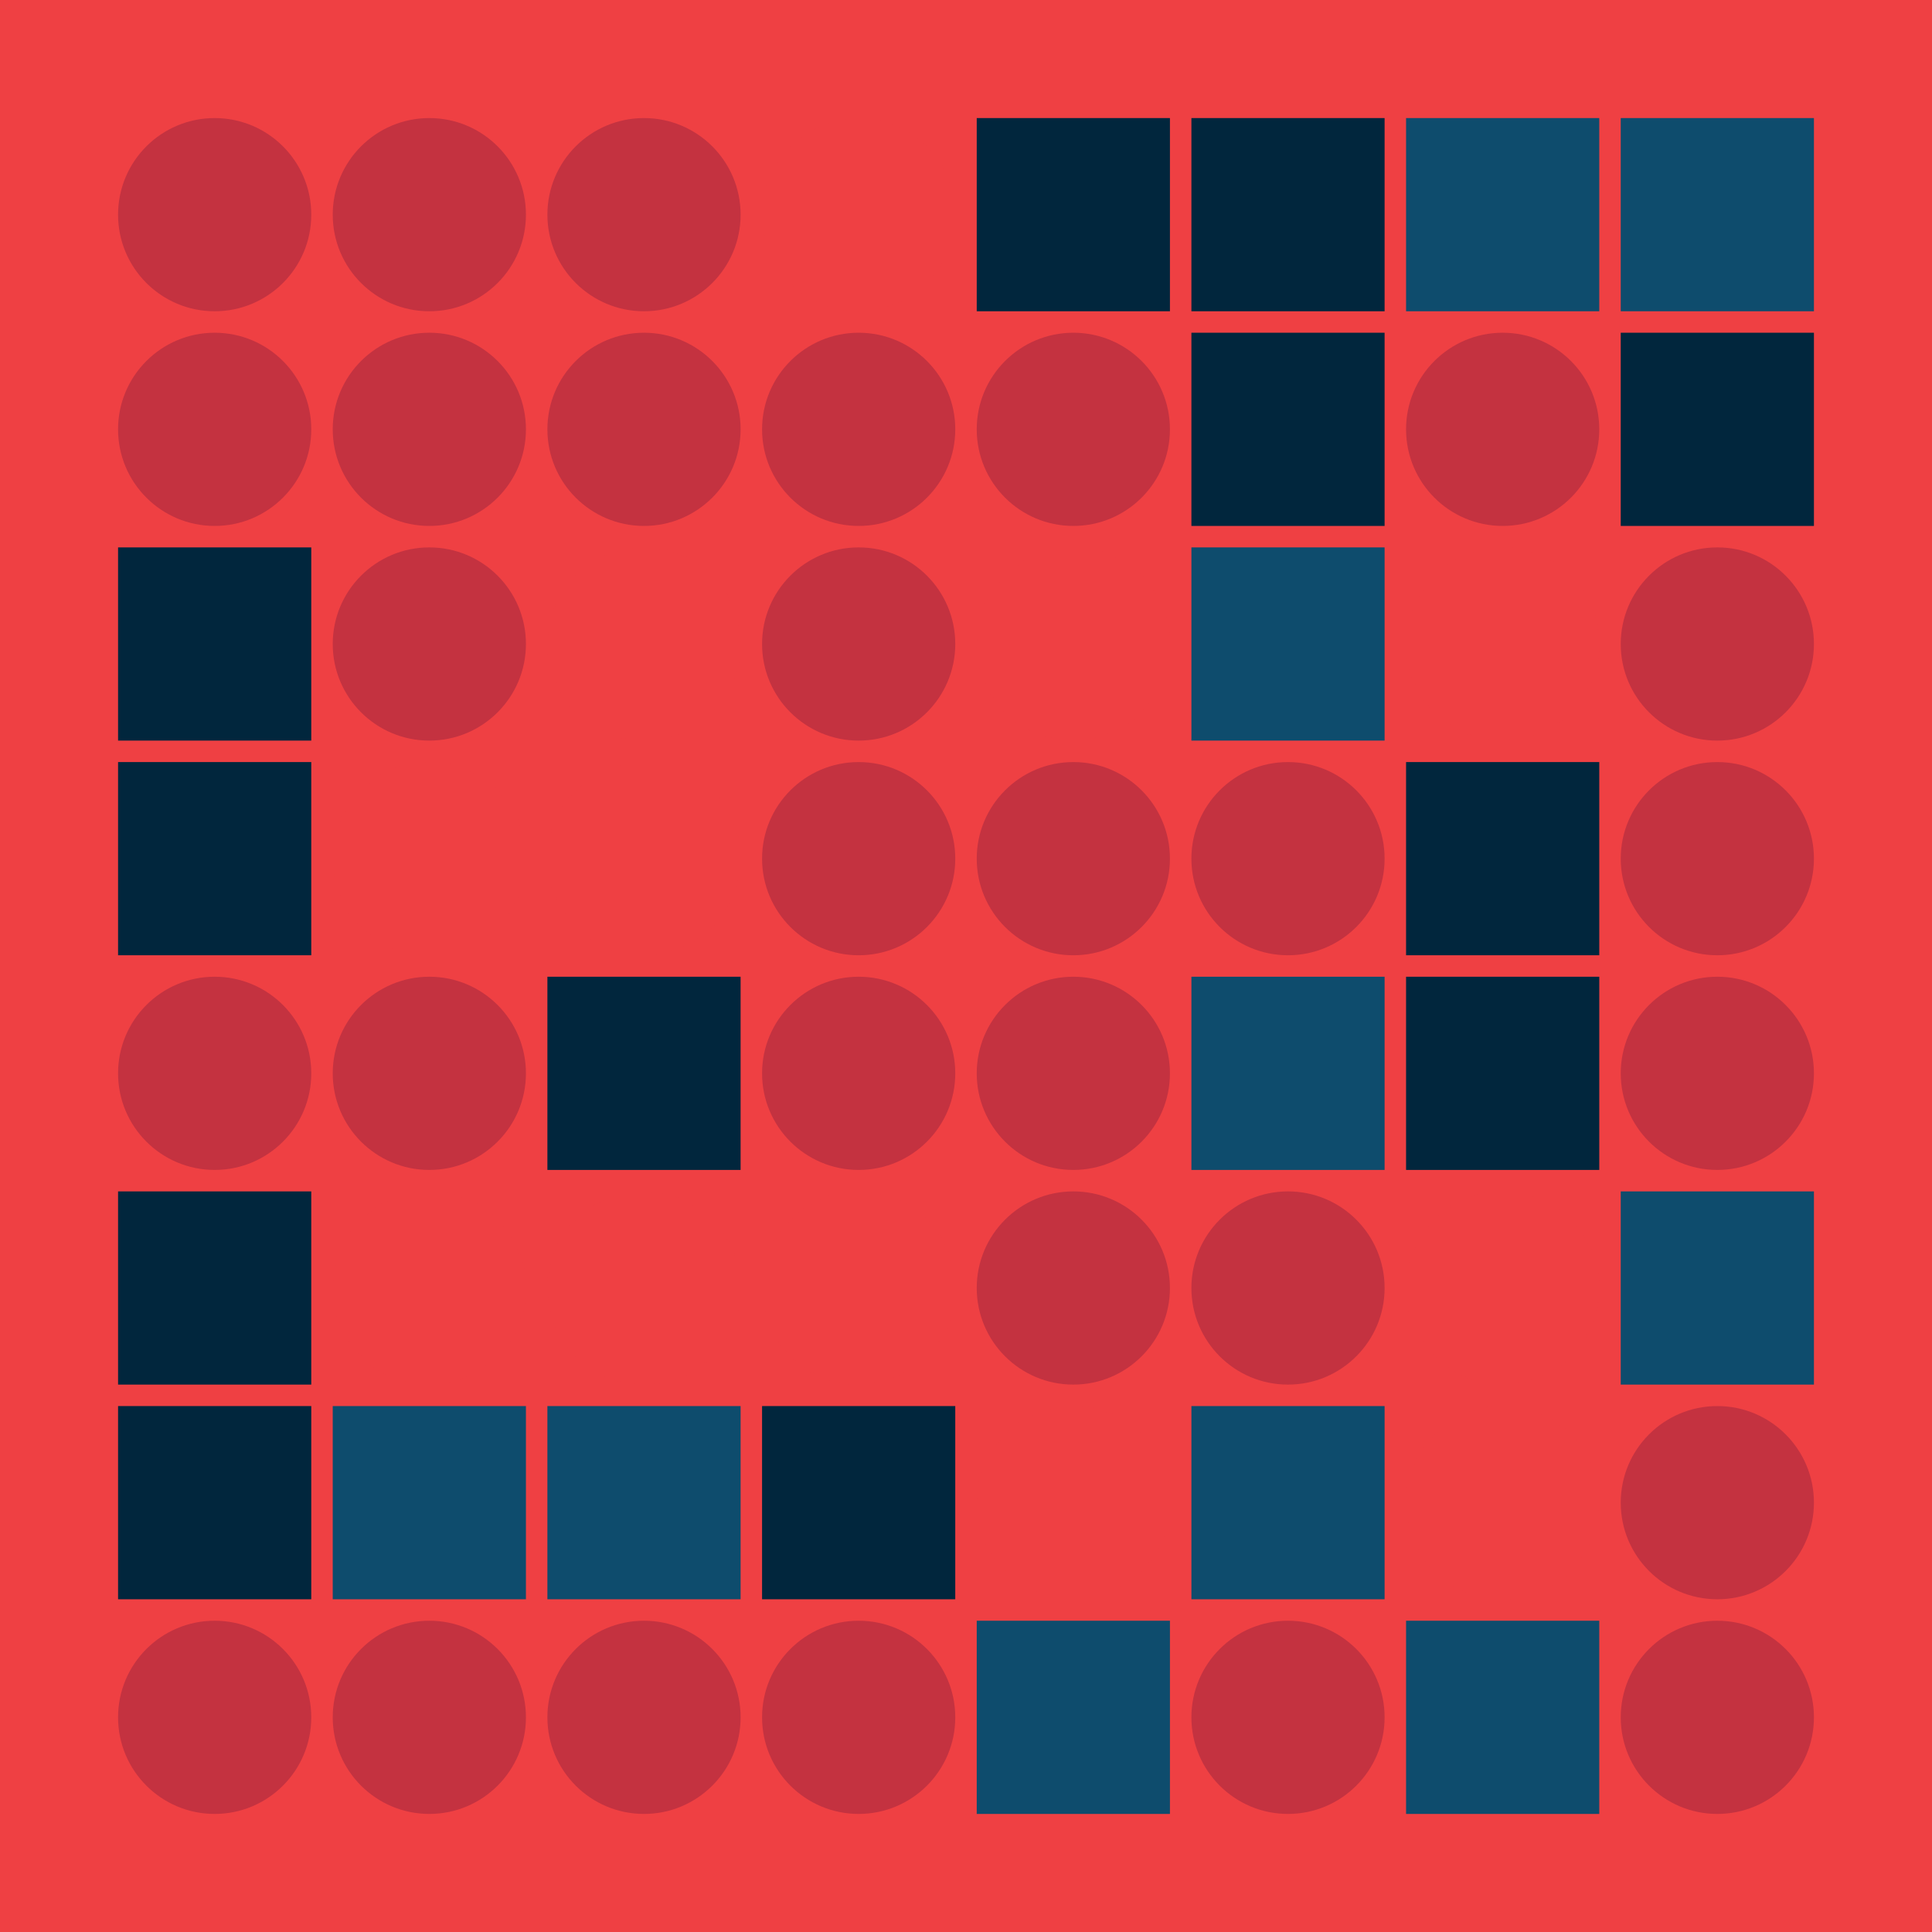 <svg width="360" height="360" xmlns="http://www.w3.org/2000/svg"><defs><animate id="aa" begin="0s"/><rect id="l0" width="36" height="36" fill="#01263d"></rect><circle id="d0" r="18" fill="#c43240"></circle></defs><rect width="100%" height="100%" fill="#ef4043" /><use href="#d0" x="40" y="40" /><use href="#d0" x="40" y="80" /><use href="#l0" x="22" y="102" /><use href="#l0" x="22" y="142" /><use href="#d0" x="40" y="200" /><use href="#l0" x="22" y="222" /><use href="#l0" x="22" y="262" /><use href="#d0" x="40" y="320" /><use href="#d0" x="80" y="40" /><use href="#d0" x="80" y="80" /><use href="#d0" x="80" y="120" /><g transform="translate(80,160)"><use href="#p0" /><circle r="18" fill="#ef4043"><animate attributeType="XML" attributeName="fill" values="#ef4043;#c43240;#ef4043;#ef4043" dur="3s" begin="aa.begin +1s" repeatCount="indefinite"/></circle></g><use href="#d0" x="80" y="200" /><g transform="translate(80,240)"><use href="#p0" /><circle r="18" fill="#ef4043"><animate attributeType="XML" attributeName="fill" values="#ef4043;#c43240;#ef4043;#ef4043" dur="3s" begin="aa.begin +1.5s" repeatCount="indefinite"/></circle></g><g transform="translate(62,262)"><use href="#b0" /><polygon points="0,0 0,36 36,36 36,0" fill="#0e4c6d"><animate attributeType="XML" attributeName="fill" values="#0e4c6d;#01263d;#0e4c6d;#0e4c6d" dur="3s" begin="aa.begin +2s" repeatCount="indefinite"/></polygon></g><use href="#d0" x="80" y="320" /><use href="#d0" x="120" y="40" /><use href="#d0" x="120" y="80" /><g transform="translate(120,120)"><use href="#p0" /><circle r="18" fill="#ef4043"><animate attributeType="XML" attributeName="fill" values="#ef4043;#c43240;#ef4043;#ef4043" dur="3s" begin="aa.begin +s" repeatCount="indefinite"/></circle></g><g transform="translate(120,160)"><use href="#p0" /><circle r="18" fill="#ef4043"><animate attributeType="XML" attributeName="fill" values="#ef4043;#c43240;#ef4043;#ef4043" dur="3s" begin="aa.begin +2.5s" repeatCount="indefinite"/></circle></g><use href="#l0" x="102" y="182" /><g transform="translate(120,240)"><use href="#p0" /><circle r="18" fill="#ef4043"><animate attributeType="XML" attributeName="fill" values="#ef4043;#c43240;#ef4043;#ef4043" dur="3s" begin="aa.begin +3s" repeatCount="indefinite"/></circle></g><g transform="translate(102,262)"><use href="#b0" /><polygon points="0,0 0,36 36,36 36,0" fill="#0e4c6d"><animate attributeType="XML" attributeName="fill" values="#0e4c6d;#01263d;#0e4c6d;#0e4c6d" dur="3s" begin="aa.begin +3.5s" repeatCount="indefinite"/></polygon></g><use href="#d0" x="120" y="320" /><g transform="translate(160,40)"><use href="#p0" /><circle r="18" fill="#ef4043"><animate attributeType="XML" attributeName="fill" values="#ef4043;#c43240;#ef4043;#ef4043" dur="3s" begin="aa.begin +4s" repeatCount="indefinite"/></circle></g><use href="#d0" x="160" y="80" /><use href="#d0" x="160" y="120" /><use href="#d0" x="160" y="160" /><use href="#d0" x="160" y="200" /><g transform="translate(160,240)"><use href="#p0" /><circle r="18" fill="#ef4043"><animate attributeType="XML" attributeName="fill" values="#ef4043;#c43240;#ef4043;#ef4043" dur="3s" begin="aa.begin +4.5s" repeatCount="indefinite"/></circle></g><use href="#l0" x="142" y="262" /><use href="#d0" x="160" y="320" /><use href="#l0" x="182" y="22" /><use href="#d0" x="200" y="80" /><g transform="translate(200,120)"><use href="#p0" /><circle r="18" fill="#ef4043"><animate attributeType="XML" attributeName="fill" values="#ef4043;#c43240;#ef4043;#ef4043" dur="3s" begin="aa.begin +5s" repeatCount="indefinite"/></circle></g><use href="#d0" x="200" y="160" /><use href="#d0" x="200" y="200" /><use href="#d0" x="200" y="240" /><g transform="translate(200,280)"><use href="#p0" /><circle r="18" fill="#ef4043"><animate attributeType="XML" attributeName="fill" values="#ef4043;#c43240;#ef4043;#ef4043" dur="3s" begin="aa.begin +5.5s" repeatCount="indefinite"/></circle></g><g transform="translate(182,302)"><use href="#b0" /><polygon points="0,0 0,36 36,36 36,0" fill="#0e4c6d"><animate attributeType="XML" attributeName="fill" values="#0e4c6d;#01263d;#0e4c6d;#0e4c6d" dur="3s" begin="aa.begin +6s" repeatCount="indefinite"/></polygon></g><use href="#l0" x="222" y="22" /><use href="#l0" x="222" y="62" /><g transform="translate(222,102)"><use href="#b0" /><polygon points="0,0 0,36 36,36 36,0" fill="#0e4c6d"><animate attributeType="XML" attributeName="fill" values="#0e4c6d;#01263d;#0e4c6d;#0e4c6d" dur="3s" begin="aa.begin +6.5s" repeatCount="indefinite"/></polygon></g><use href="#d0" x="240" y="160" /><g transform="translate(222,182)"><use href="#b0" /><polygon points="0,0 0,36 36,36 36,0" fill="#0e4c6d"><animate attributeType="XML" attributeName="fill" values="#0e4c6d;#01263d;#0e4c6d;#0e4c6d" dur="3s" begin="aa.begin +7s" repeatCount="indefinite"/></polygon></g><use href="#d0" x="240" y="240" /><g transform="translate(222,262)"><use href="#b0" /><polygon points="0,0 0,36 36,36 36,0" fill="#0e4c6d"><animate attributeType="XML" attributeName="fill" values="#0e4c6d;#01263d;#0e4c6d;#0e4c6d" dur="3s" begin="aa.begin +7.5s" repeatCount="indefinite"/></polygon></g><use href="#d0" x="240" y="320" /><g transform="translate(262,22)"><use href="#b0" /><polygon points="0,0 0,36 36,36 36,0" fill="#0e4c6d"><animate attributeType="XML" attributeName="fill" values="#0e4c6d;#01263d;#0e4c6d;#0e4c6d" dur="3s" begin="aa.begin +8s" repeatCount="indefinite"/></polygon></g><use href="#d0" x="280" y="80" /><g transform="translate(280,120)"><use href="#p0" /><circle r="18" fill="#ef4043"><animate attributeType="XML" attributeName="fill" values="#ef4043;#c43240;#ef4043;#ef4043" dur="3s" begin="aa.begin +8.5s" repeatCount="indefinite"/></circle></g><use href="#l0" x="262" y="142" /><use href="#l0" x="262" y="182" /><g transform="translate(280,240)"><use href="#p0" /><circle r="18" fill="#ef4043"><animate attributeType="XML" attributeName="fill" values="#ef4043;#c43240;#ef4043;#ef4043" dur="3s" begin="aa.begin +9s" repeatCount="indefinite"/></circle></g><g transform="translate(280,280)"><use href="#p0" /><circle r="18" fill="#ef4043"><animate attributeType="XML" attributeName="fill" values="#ef4043;#c43240;#ef4043;#ef4043" dur="3s" begin="aa.begin +9.5s" repeatCount="indefinite"/></circle></g><g transform="translate(262,302)"><use href="#b0" /><polygon points="0,0 0,36 36,36 36,0" fill="#0e4c6d"><animate attributeType="XML" attributeName="fill" values="#0e4c6d;#01263d;#0e4c6d;#0e4c6d" dur="3s" begin="aa.begin +10s" repeatCount="indefinite"/></polygon></g><g transform="translate(302,22)"><use href="#b0" /><polygon points="0,0 0,36 36,36 36,0" fill="#0e4c6d"><animate attributeType="XML" attributeName="fill" values="#0e4c6d;#01263d;#0e4c6d;#0e4c6d" dur="3s" begin="aa.begin +10.5s" repeatCount="indefinite"/></polygon></g><use href="#l0" x="302" y="62" /><use href="#d0" x="320" y="120" /><use href="#d0" x="320" y="160" /><use href="#d0" x="320" y="200" /><g transform="translate(302,222)"><use href="#b0" /><polygon points="0,0 0,36 36,36 36,0" fill="#0e4c6d"><animate attributeType="XML" attributeName="fill" values="#0e4c6d;#01263d;#0e4c6d;#0e4c6d" dur="3s" begin="aa.begin +11s" repeatCount="indefinite"/></polygon></g><use href="#d0" x="320" y="280" /><use href="#d0" x="320" y="320" /></svg>